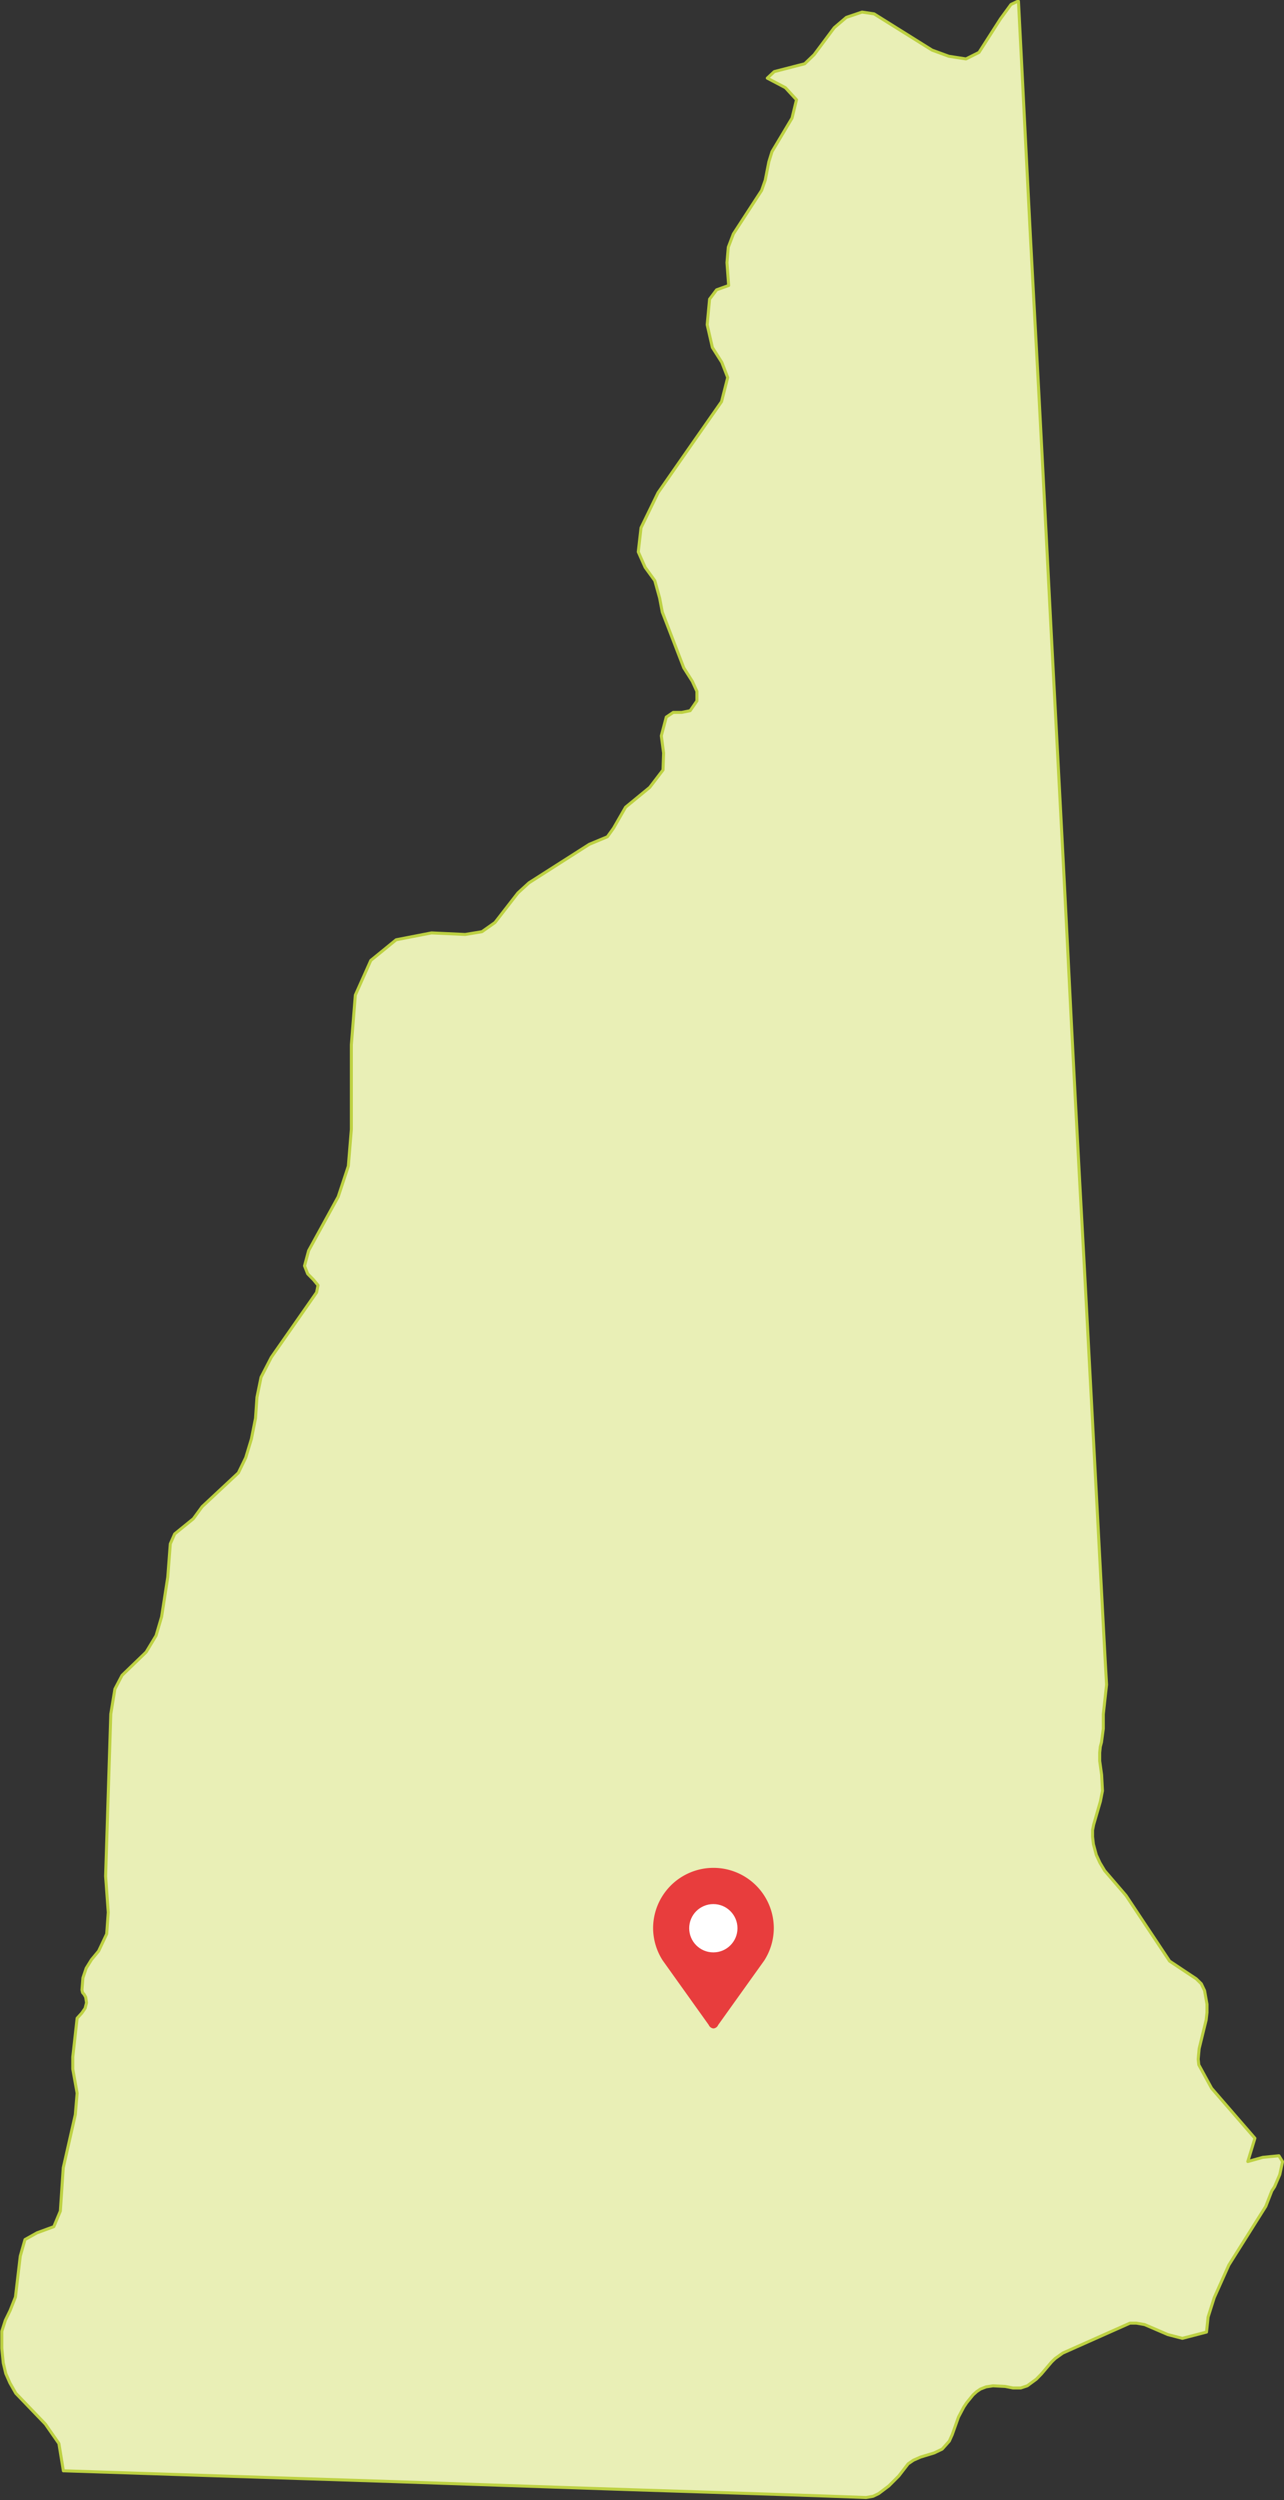 <svg id="New_Hampshire" data-name="New Hampshire" xmlns="http://www.w3.org/2000/svg" viewBox="0 0 106.38 207.02"><rect x="0" y="0" width="106.38" height="207.02" fill="#333333" stroke="none"/><defs><style>.cls-1{fill:#e9efb6;stroke:#bdd142;stroke-linecap:round;stroke-linejoin:round;stroke-width:0.25px;}.cls-2{fill:#e83d3d;}.cls-3{fill:#fff;}</style></defs><title>new-hampshire</title><path class="cls-1" d="M411.52,345.08l-1.25.35,0.59-1.93-3.59-4.14-1.06-1.94-0.05-.47,0.08-.87,0.58-2.37,0.07-.62,0-.69-0.2-1.12-0.27-.57L406,330.3l-2.21-1.47-3.61-5.43-1.77-2.06-0.39-.65-0.3-.65-0.24-.89-0.07-.61,0-.55,0.09-.46,0.56-1.93,0.17-.87-0.07-1.32L398,312.26l0-.69,0.05-.49,0.1-.38,0.15-1.12,0-1.19,0.27-2.45c-0.16-2.7-.29-5.41-0.44-8.12q-0.71-13.48-1.43-27-0.73-13.18-1.38-26.36c-0.43-8.64-.9-17.27-1.35-25.91s-0.88-17.33-1.36-26-0.89-17.36-1.34-26h-0.07l-0.55.26L389.78,168,388,170.78l-1.08.54-1.42-.22-1.39-.51-4.8-3-1-.15-1.3.44-1,.85-1.67,2.24-0.78.75-2.52.65-0.58.54,1.5,0.79,0.92,1-0.37,1.52L370.85,179l-0.26.84-0.3,1.52-0.3.85-2.34,3.6-0.42,1.1-0.11,1.28,0.14,1.89h0l-1,.36-0.58.77-0.2,2.12,0.43,1.88,0.78,1.23,0.49,1.26-0.51,2q-2.64,3.77-5.26,7.54l-1.41,2.9-0.23,2,0.57,1.28,0.8,1.1,0.4,1.44,0.22,1.16,1.78,4.62,0.71,1.12,0.38,0.83,0,0.79-0.56.81-0.69.14h-0.71l-0.58.39-0.41,1.55,0.19,1.43-0.05,1.4-1.1,1.44-2,1.64-1,1.74-0.51.71-1.49.62-5,3.19-0.92.84-1.9,2.45-1.08.76-1.39.23-2.79-.13-2.93.57-2.1,1.71-1.28,2.87L336,252.95l0,7L335.75,263l-0.84,2.54L332.46,270l-0.34,1.26,0.26,0.66,0.49,0.5,0.37,0.45-0.12.59-3.75,5.37-0.85,1.65-0.34,1.66-0.12,1.74-0.34,1.71-0.47,1.55-0.61,1.26-3,2.8-0.73,1-1.55,1.26-0.36.82-0.21,2.76-0.51,3.28-0.46,1.56L319,303.24l-2,1.93-0.59,1.13-0.34,2.07-0.43,13.43,0.22,3-0.13,1.78L315.06,328l-0.59.71-0.44.71-0.27.8-0.08,1,0.05,0.22,0.13,0.15,0.13,0.23,0.07,0.46-0.12.46-0.27.39-0.39.43-0.36,3.21v1l0.36,2-0.15,1.78-1,4.4-0.24,3.58-0.54,1.29-1.39.51-1,.56-0.39,1.37-0.4,3.39-0.44,1.11-0.4.82-0.29.91,0,1.41,0.12,1.21,0.21,0.88,0.34,0.77,0.49,0.86,2.45,2.55,1.12,1.61,0.37,2.26v0h0.12l13.94,0.46q13.31,0.42,26.61.89c8.61,0.3,17.22.54,25.83,0.86l0.58-.1,0.46-.22,0.85-.64,0.83-.83,0.77-1,0.44-.3,0.59-.26,1.12-.34,0.67-.32,0.59-.66,0.24-.53,0.52-1.46,0.44-.83,0.24-.36,0.53-.65,0.3-.27,0.31-.21,0.46-.18,0.58-.09,1,0.05,0.66,0.13h0.64l0.54-.18,0.75-.55,0.42-.43,0.85-1,0.29-.28,0.63-.45,5.57-2.48,0.53,0,0.68,0.12,1.93,0.83,1.2,0.31,2-.52,0.13-1.24,0.51-1.61L408.7,354l3.06-4.86,0.5-1.28,0.23-.35,0.43-1,0.23-1.07-0.3-.49Z" transform="translate(-306.89 -166.44)"/><path class="cls-2" d="M366,321.11a5,5,0,0,0-5,5,5,5,0,0,0,.79,2.66l3.82,5.35a0.48,0.48,0,0,0,.39.29h0a0.47,0.47,0,0,0,.39-0.29l3.82-5.34a5,5,0,0,0,.79-2.66A5,5,0,0,0,366,321.11Z" transform="translate(-306.89 -166.44)"/><circle class="cls-3" cx="59.1" cy="159.67" r="2"/></svg>